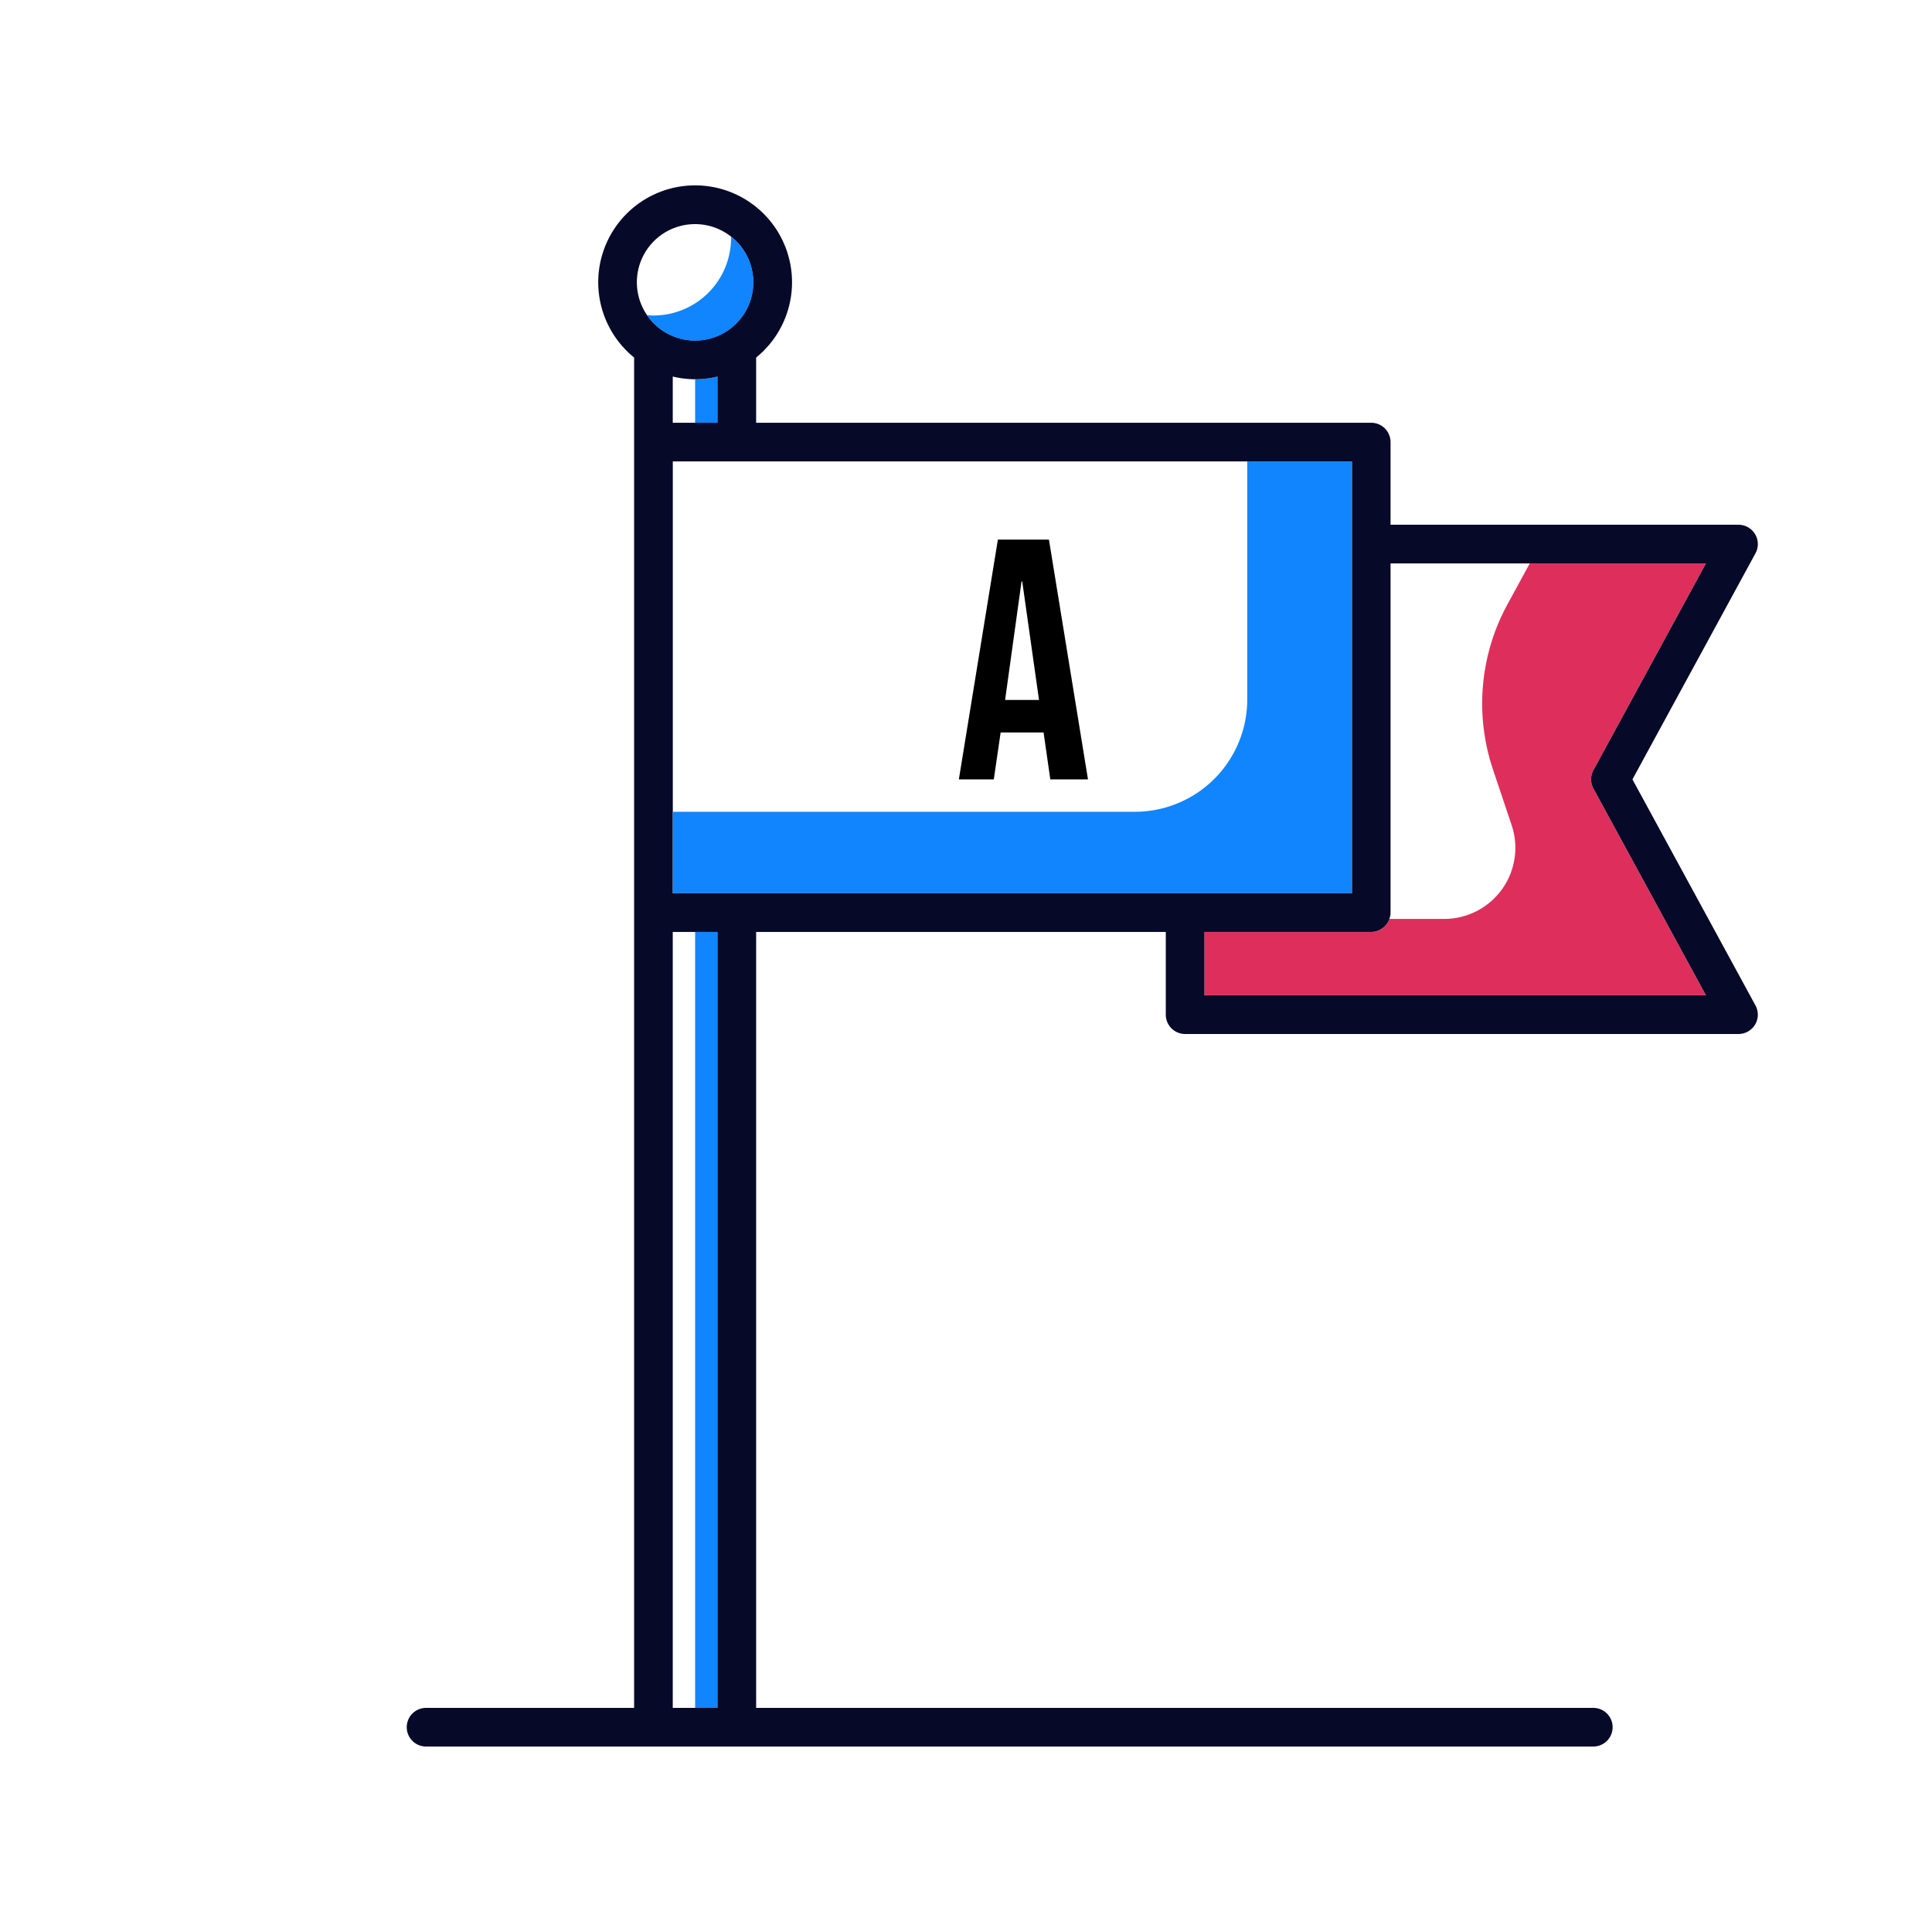 <svg xmlns="http://www.w3.org/2000/svg" width="200" height="200" viewBox="0 0 200 200">
  <title>icons</title>
  <g>
    <rect x="69.644" y="96.477" width="2.316" height="80.323" fill="none"/>
    <path d="M71.96,43.765v-4.5a9.983,9.983,0,0,1-2.316-.281v4.785Z" fill="none"/>
    <rect x="71.96" y="96.477" width="2.316" height="80.323" fill="#1085fd"/>
    <path d="M74.275,43.765V38.98a9.928,9.928,0,0,1-2.315.281h0v4.5Z" fill="#1085fd"/>
    <path d="M176.6,58.326h-18.24l-2.312,4.244a21.434,21.434,0,0,0-1.5,17.072l1.939,5.784a7.362,7.362,0,0,1-6.98,9.7h-5.679a1.994,1.994,0,0,1-1.882,1.348H124.683v6.561H176.6l-11.647-21.4a2,2,0,0,1,0-1.912Z" fill="#de2f5c"/>
    <path d="M181.688,55.3a2,2,0,0,0-1.72-.978H143.949V45.765a2,2,0,0,0-2-2H78.275V37.013a10.031,10.031,0,1,0-12.631,0V176.8H44.106a2,2,0,1,0,0,4H164.938a2,2,0,0,0,0-4H78.275V96.477h42.408v8.561a2,2,0,0,0,2,2h57.285a2,2,0,0,0,1.757-2.956l-12.735-23.4,12.735-23.4A2,2,0,0,0,181.688,55.3ZM164.956,81.638l11.647,21.4h-51.92V96.477h17.266a2.031,2.031,0,0,0,2-2V58.326H176.6l-11.647,21.4A2,2,0,0,0,164.956,81.638ZM139.949,47.765V92.477h-70.3V47.765h70.3ZM75.673,24.489A6.021,6.021,0,1,1,71.96,23.2,6.016,6.016,0,0,1,75.673,24.489ZM71.96,39.261h0a9.928,9.928,0,0,0,2.315-.281v4.785H69.644V38.98A9.983,9.983,0,0,0,71.96,39.261ZM69.644,96.477h4.631V176.8H69.644Z" fill="#060928"/>
    <path d="M129.115,72.4A11.635,11.635,0,0,1,117.48,84.035H69.649v8.442h70.3V47.765H129.115Z" fill="#1085fd"/>
    <path d="M103.586,75.826h4.434v-.07l.708,4.928h3.9l-4.042-24.822H103.3L99.26,80.684h3.618Zm2.164-15.637h.071l1.737,12.269h-3.51Z"/>
    <path d="M67.649,32.66c-.227,0-.449-.017-.67-.036a6.026,6.026,0,1,0,8.694-8.135c0,.047.007.093.007.14A8.032,8.032,0,0,1,67.649,32.66Z" fill="#1085fd"/>
  </g>
</svg>
